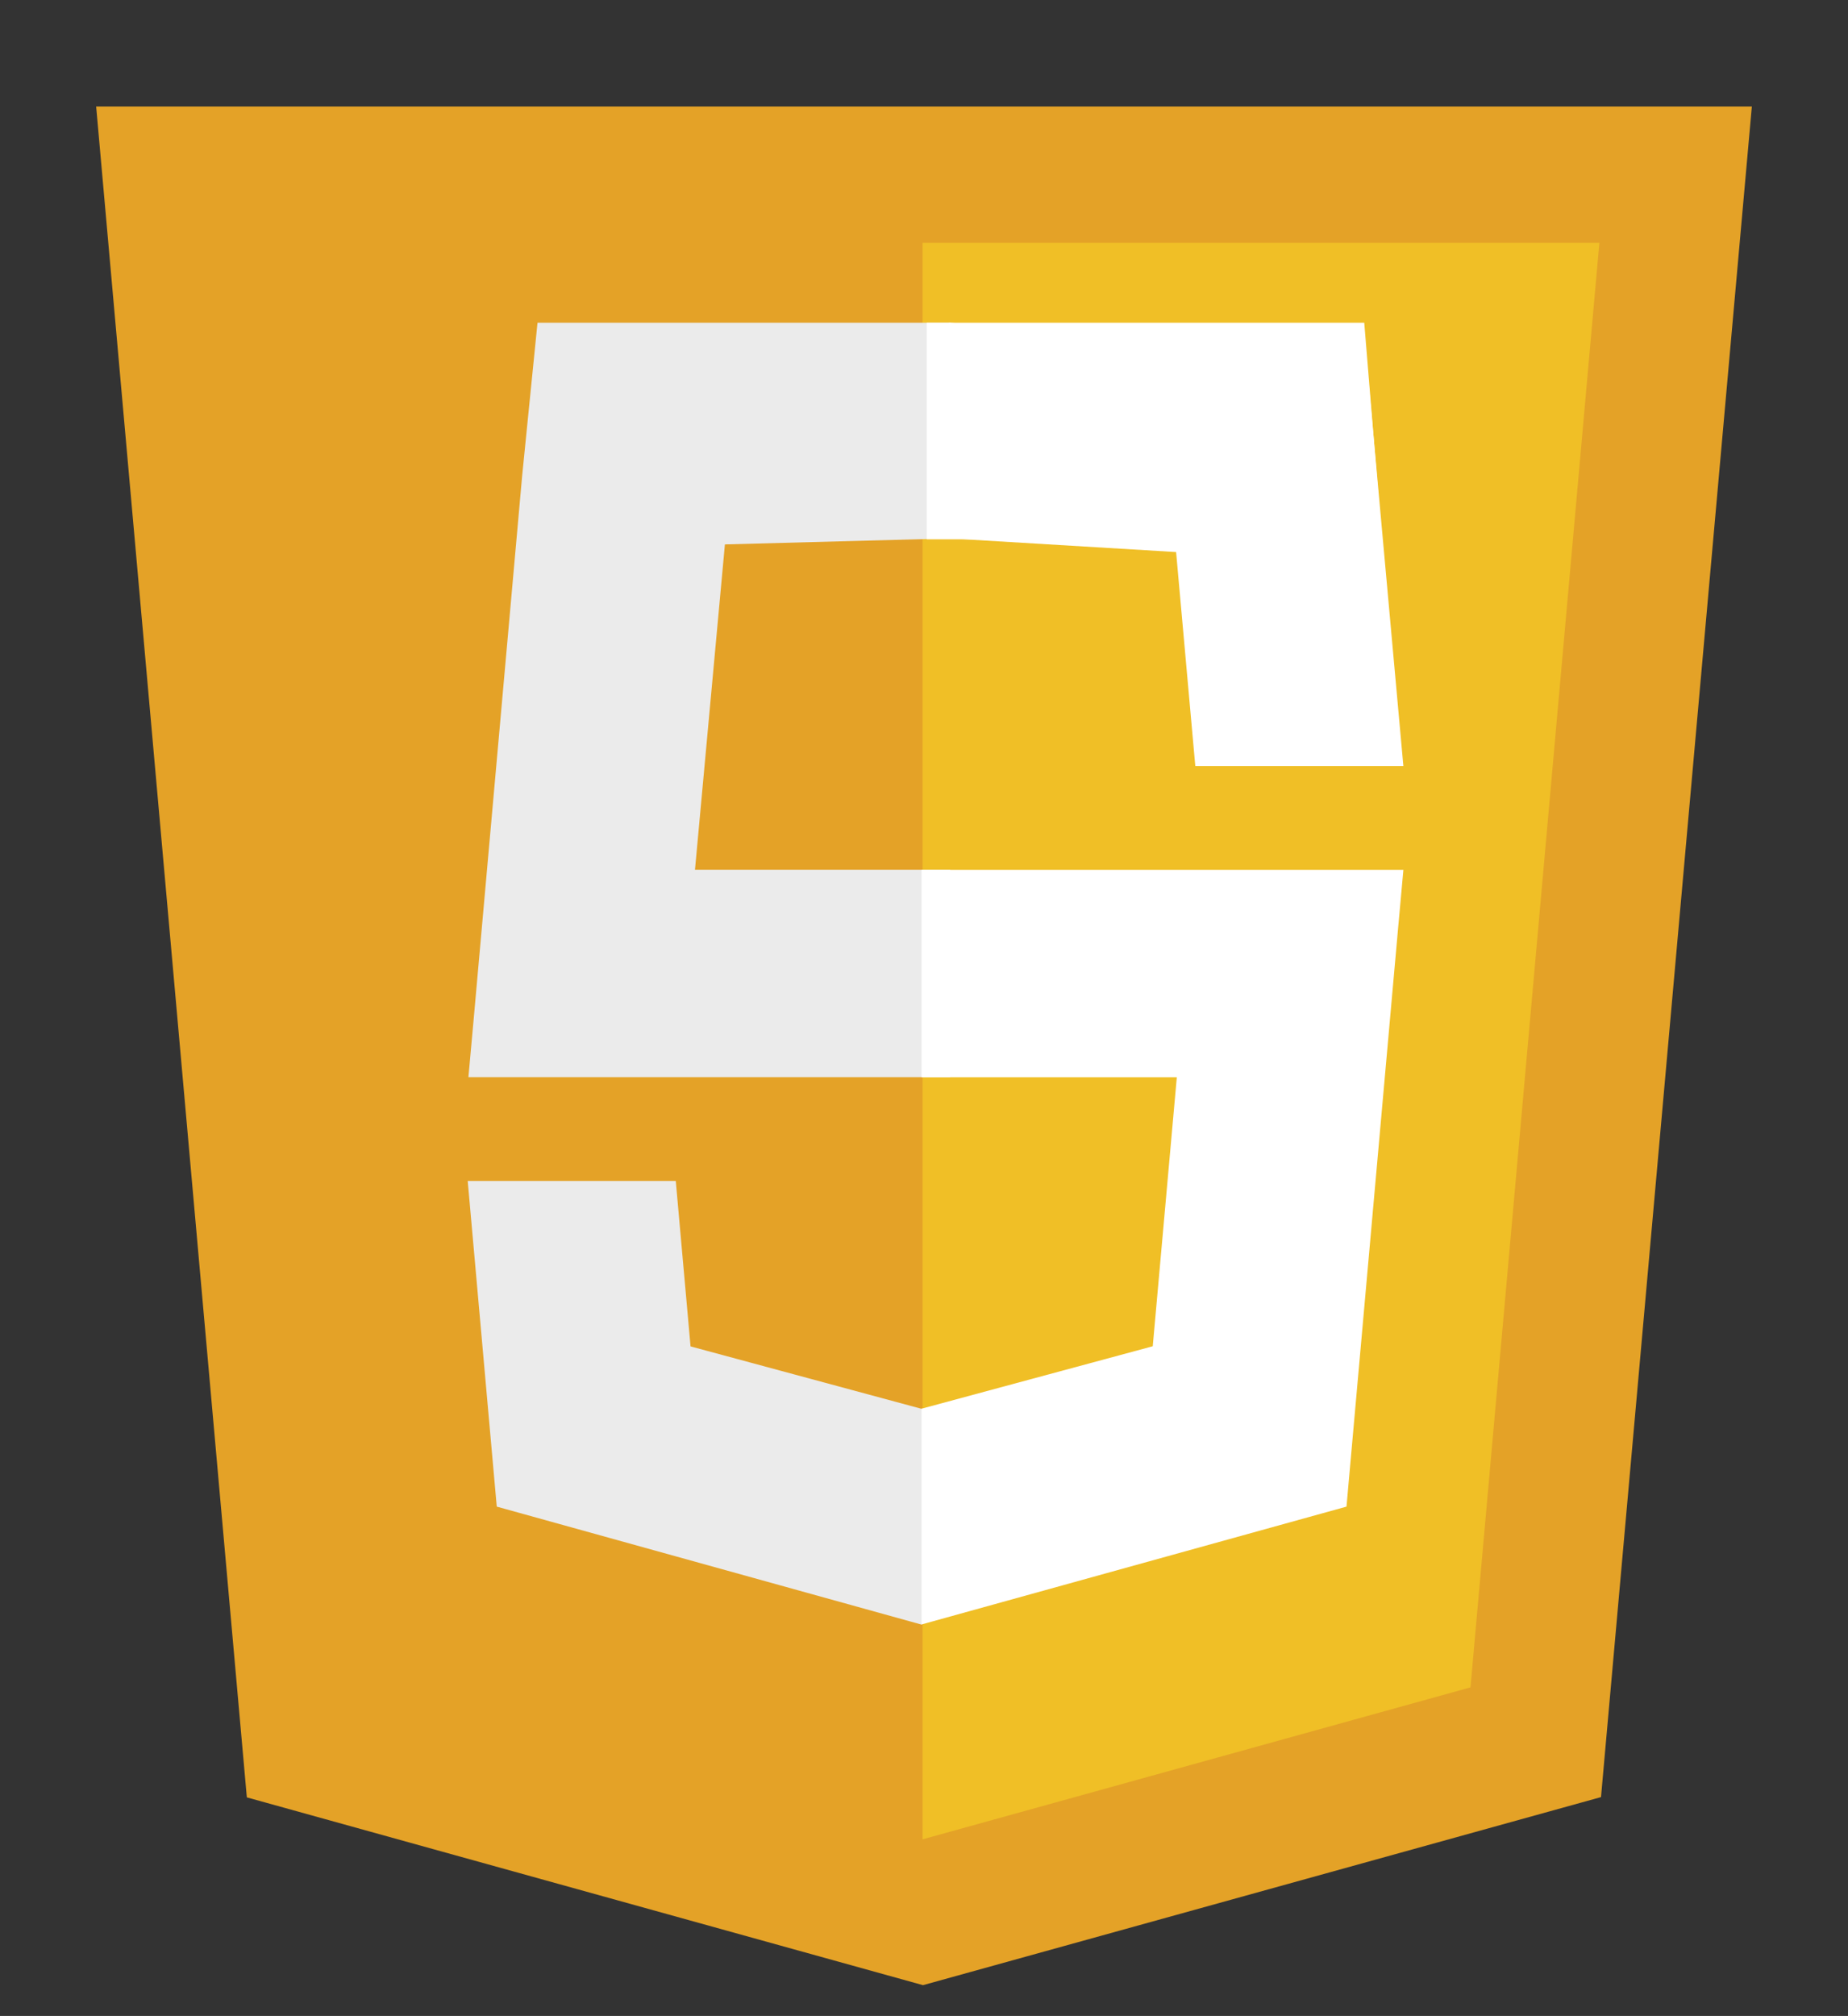 <?xml version="1.0" encoding="utf-8"?>
<!-- Generator: Adobe Illustrator 17.0.0, SVG Export Plug-In . SVG Version: 6.00 Build 0)  -->
<!DOCTYPE svg PUBLIC "-//W3C//DTD SVG 1.1//EN" "http://www.w3.org/Graphics/SVG/1.1/DTD/svg11.dtd">
<svg version="1.1" id="Layer_1" xmlns="http://www.w3.org/2000/svg" xmlns:xlink="http://www.w3.org/1999/xlink" x="0px" y="0px"
	 width="332px" height="362px" viewBox="0 0 332 362" enable-background="new 0 0 332 362" xml:space="preserve">
<rect x="0" y="0" width="332" height="362" fill="#333333" stroke="none"/>
<g>
	<polygon fill="#E4A227" points="44.345,322.754 17.275,19.132 314.725,19.132 287.627,322.705 165.818,356.475 	"/>
	<polygon fill="#F0BF26" points="165.75,330.287 264.178,303 287.336,43.583 165.75,43.583 	"/>
	<polygon fill="#EBEBEB" points="165.693,252.926 165.531,252.973 124.059,241.773 121.406,212.075 101.256,212.075 84.027,212.075
		89.244,270.543 165.521,291.719 165.693,291.67 	"/>
	<polygon fill="#EBEBEB" points="170.709,193.437 170.709,156.2 124.855,156.2 130.232,97.758 170.812,96.677 170.709,57.954
		96.565,57.954 93.811,85.403 85.059,183.438 84.151,193.437 94.186,193.437 	"/>
	<polygon fill="#FFFFFF" points="170.457,96.729 170.62,96.683 211.291,99.132 214.742,137.579 234.893,137.579 252.123,137.579
		245.609,65.633 170.629,57.937 170.457,57.985 	"/>
	<polyline fill="#FFFFFF" points="248.284,96.843 245.093,57.954 166.49,57.954 166.49,82.106 166.49,96.746 166.49,96.843
		248.284,96.843 	"/>
	<polygon fill="#FFFFFF" points="165.564,156.218 165.564,193.454 211.418,193.454 207.096,241.748 165.564,252.959
		165.564,291.701 241.904,270.543 242.463,264.252 251.215,166.217 252.123,156.218 242.088,156.218 	"/>
	<path fill="#FFFFFF" d="M243.5,95.193"/>
</g>
</svg>
